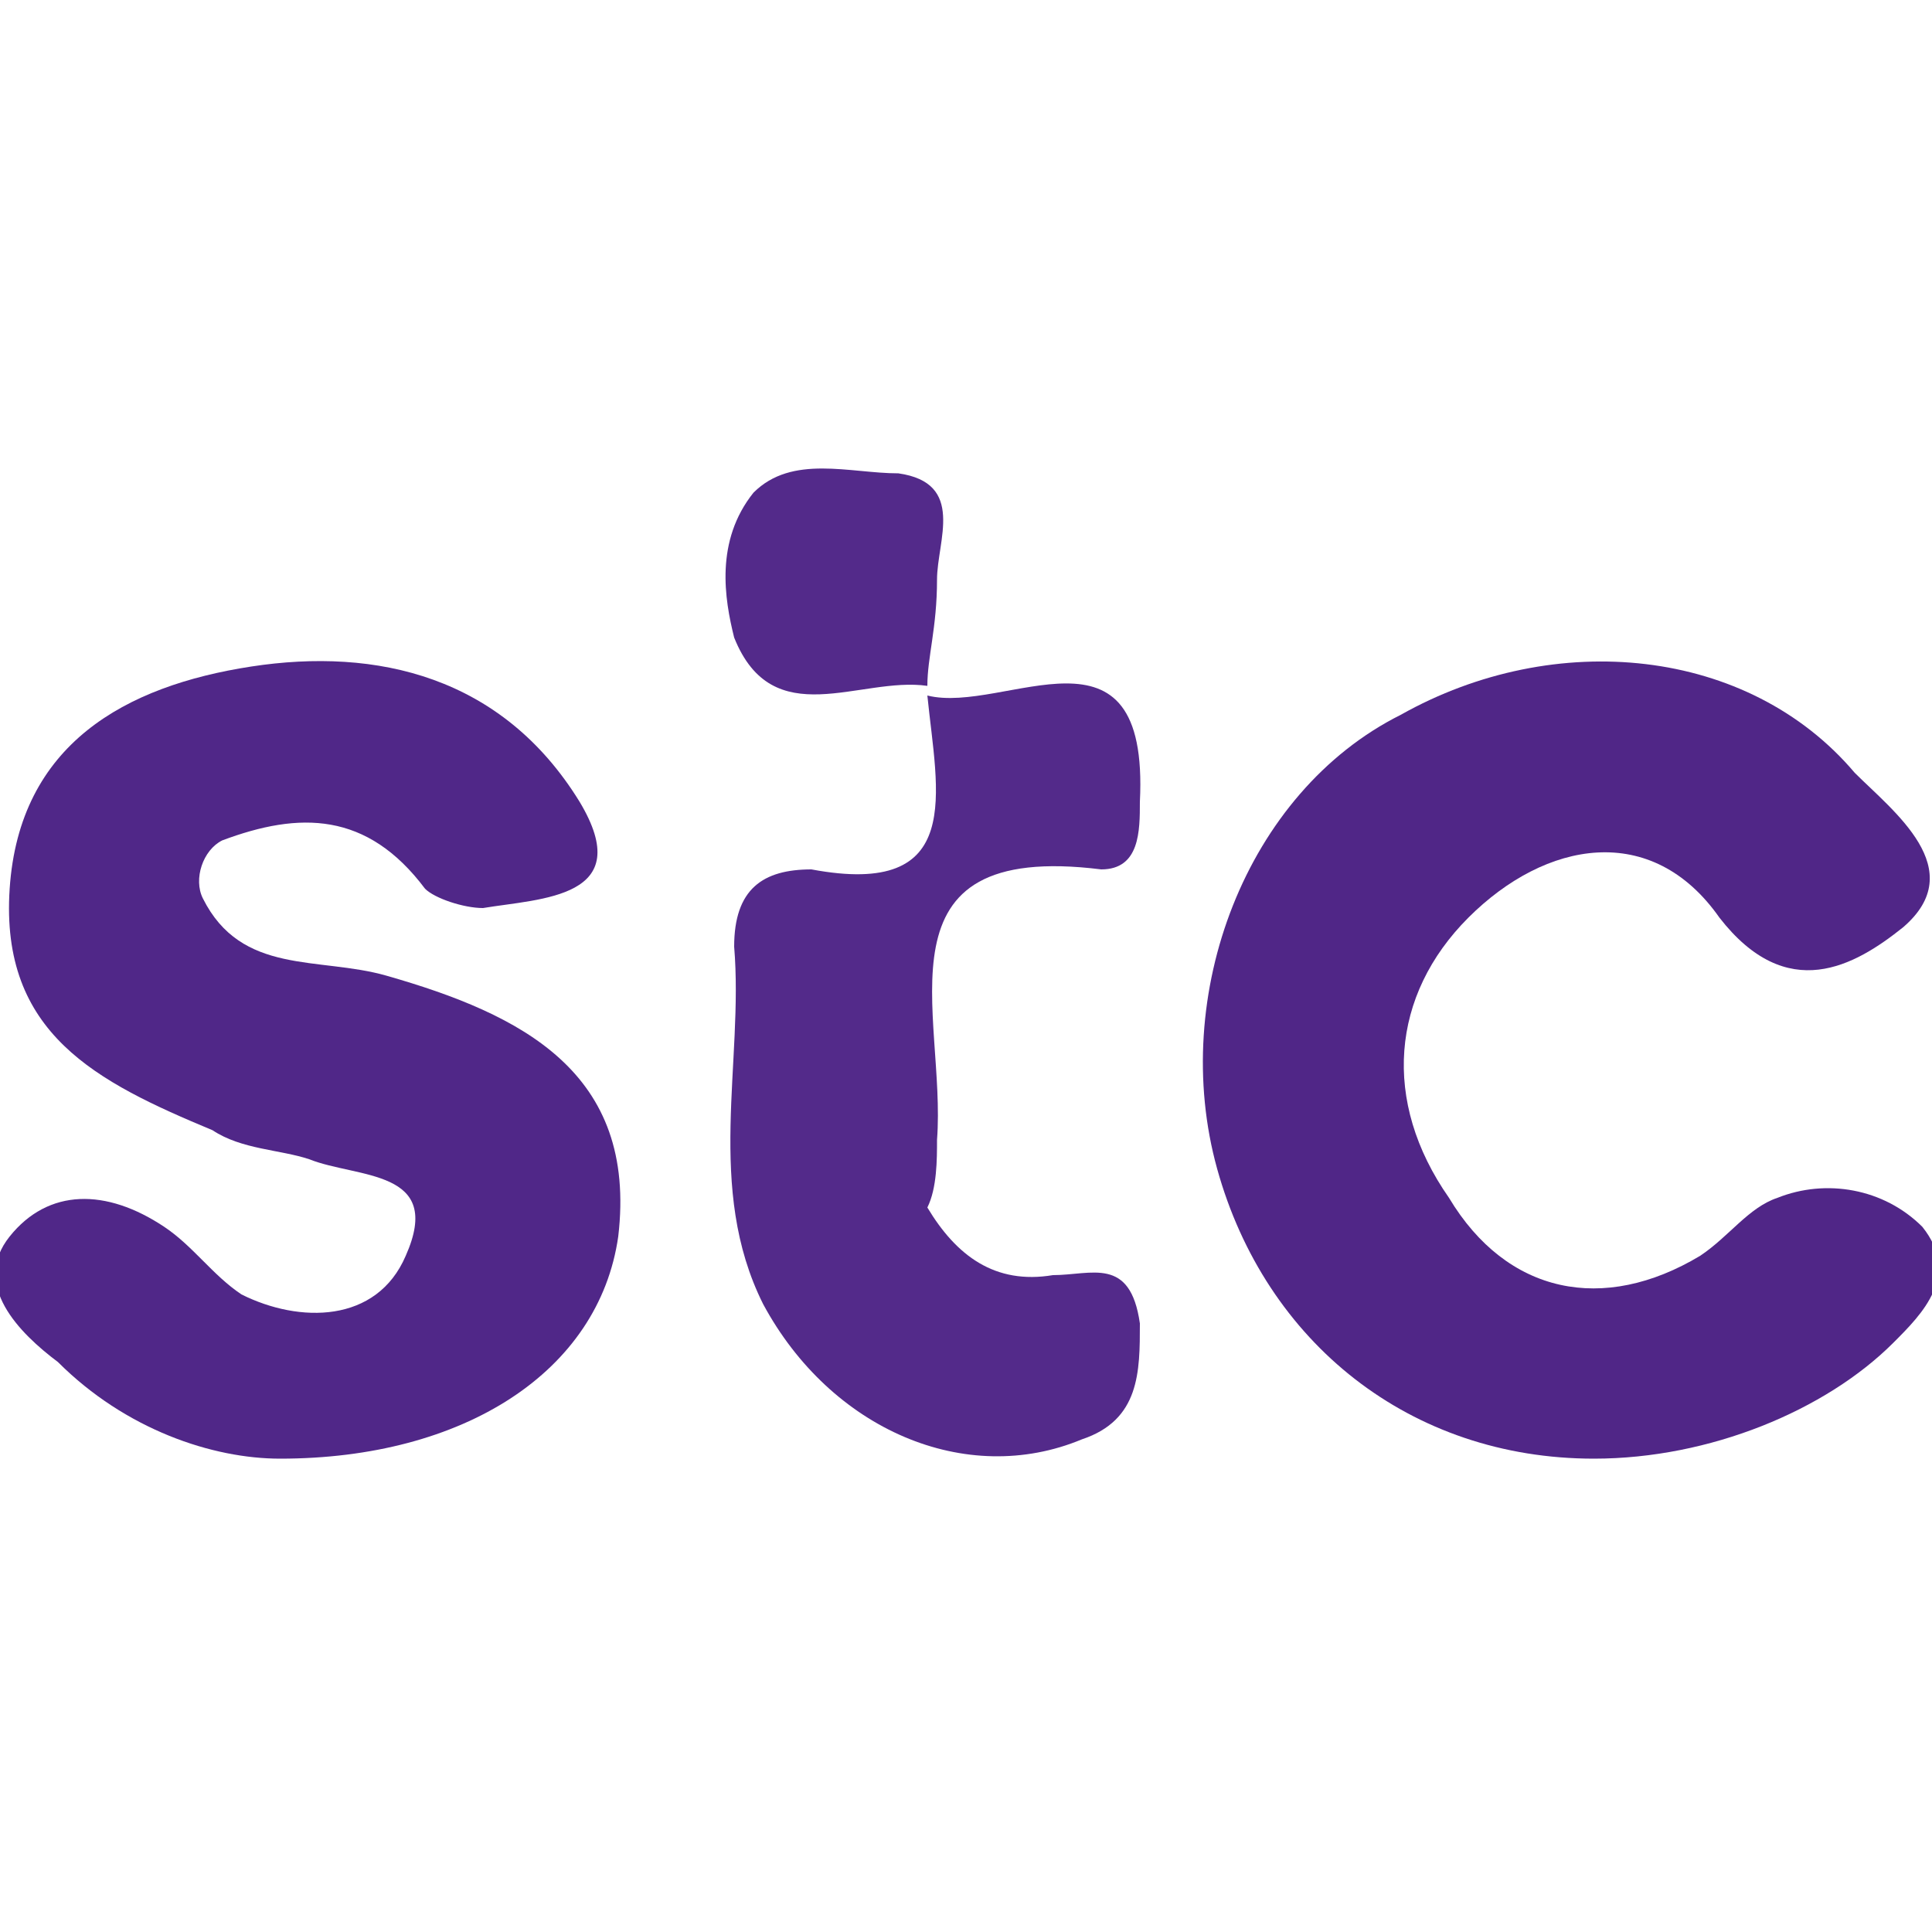 <?xml version="1.0" encoding="utf-8"?>
<!-- Generator: Adobe Illustrator 26.0.0, SVG Export Plug-In . SVG Version: 6.00 Build 0)  -->
<svg version="1.1" id="Layer_1" xmlns="http://www.w3.org/2000/svg" xmlns:xlink="http://www.w3.org/1999/xlink" x="0px" y="0px"
	 viewBox="0 0 20 20" style="enable-background:new 0 0 20 20;" xml:space="preserve">
<style type="text/css">
	.st0{fill:#502687;}
	.st1{fill:#502788;}
	.st2{fill:#532A8A;}
</style>
<g>
	<path class="st0" d="M16.5,15.1c-1.9,0-3.4-1.2-3.9-3c-0.5-1.8,0.3-3.9,1.9-4.7c1.6-0.9,3.6-0.7,4.7,0.6c0.4,0.4,1.2,1,0.5,1.6
		c-0.5,0.4-1.2,0.8-1.9-0.1c-0.7-1-1.8-0.8-2.6,0c-0.8,0.8-0.9,1.9-0.2,2.9c0.6,1,1.6,1.2,2.6,0.6c0.3-0.2,0.5-0.5,0.8-0.6
		c0.5-0.2,1.1-0.1,1.5,0.3c0.4,0.5,0,0.9-0.3,1.2C18.9,14.6,17.7,15.1,16.5,15.1z"/>
	<path class="st1" d="M2.9,15.1c-0.7,0-1.6-0.3-2.3-1c-0.4-0.3-0.9-0.8-0.5-1.3c0.4-0.5,1-0.5,1.6-0.1c0.3,0.2,0.5,0.5,0.8,0.7
		c0.6,0.3,1.4,0.3,1.7-0.4c0.4-0.9-0.5-0.8-1-1c-0.3-0.1-0.7-0.1-1-0.3C1,11.2,0,10.7,0.1,9.2c0.1-1.5,1.2-2.1,2.5-2.3
		C3.9,6.7,5.2,7,6,8.3c0.6,1-0.4,1-1,1.1c-0.2,0-0.5-0.1-0.6-0.2C3.8,8.4,3.1,8.4,2.3,8.7C2.1,8.8,2,9.1,2.1,9.3
		c0.4,0.8,1.2,0.6,1.9,0.8c1.4,0.4,2.6,1,2.4,2.7C6.2,14.2,4.8,15.1,2.9,15.1z"/>
	<path class="st2" d="M9.6,7.2C9.6,7.2,9.6,7.2,9.6,7.2C9.6,7.2,9.6,7.2,9.6,7.2C9.6,7.2,9.6,7.2,9.6,7.2C9.6,7.1,9.6,7.1,9.6,7.2z"
		/>
	<path class="st2" d="M11.2,14.9c-1.2,0.5-2.6-0.1-3.3-1.4C7.3,12.3,7.7,11,7.6,9.8C7.6,9.2,7.9,9,8.4,9C10,9.3,9.7,8.2,9.6,7.2
		c0.8,0.2,2.3-0.9,2.2,1.1c0,0.3,0,0.7-0.4,0.7C9,8.7,9.8,10.5,9.7,11.8c0,0.2,0,0.5-0.1,0.7c0.3,0.5,0.7,0.8,1.3,0.7
		c0.4,0,0.8-0.2,0.9,0.5C11.8,14.2,11.8,14.7,11.2,14.9z"/>
	<path class="st2" d="M9.6,7.1C8.9,7,8,7.6,7.6,6.6C7.5,6.2,7.4,5.6,7.8,5.1c0.4-0.4,1-0.2,1.5-0.2c0.7,0.1,0.4,0.7,0.4,1.1
		C9.7,6.5,9.6,6.8,9.6,7.1z"/>
</g>
</svg>
